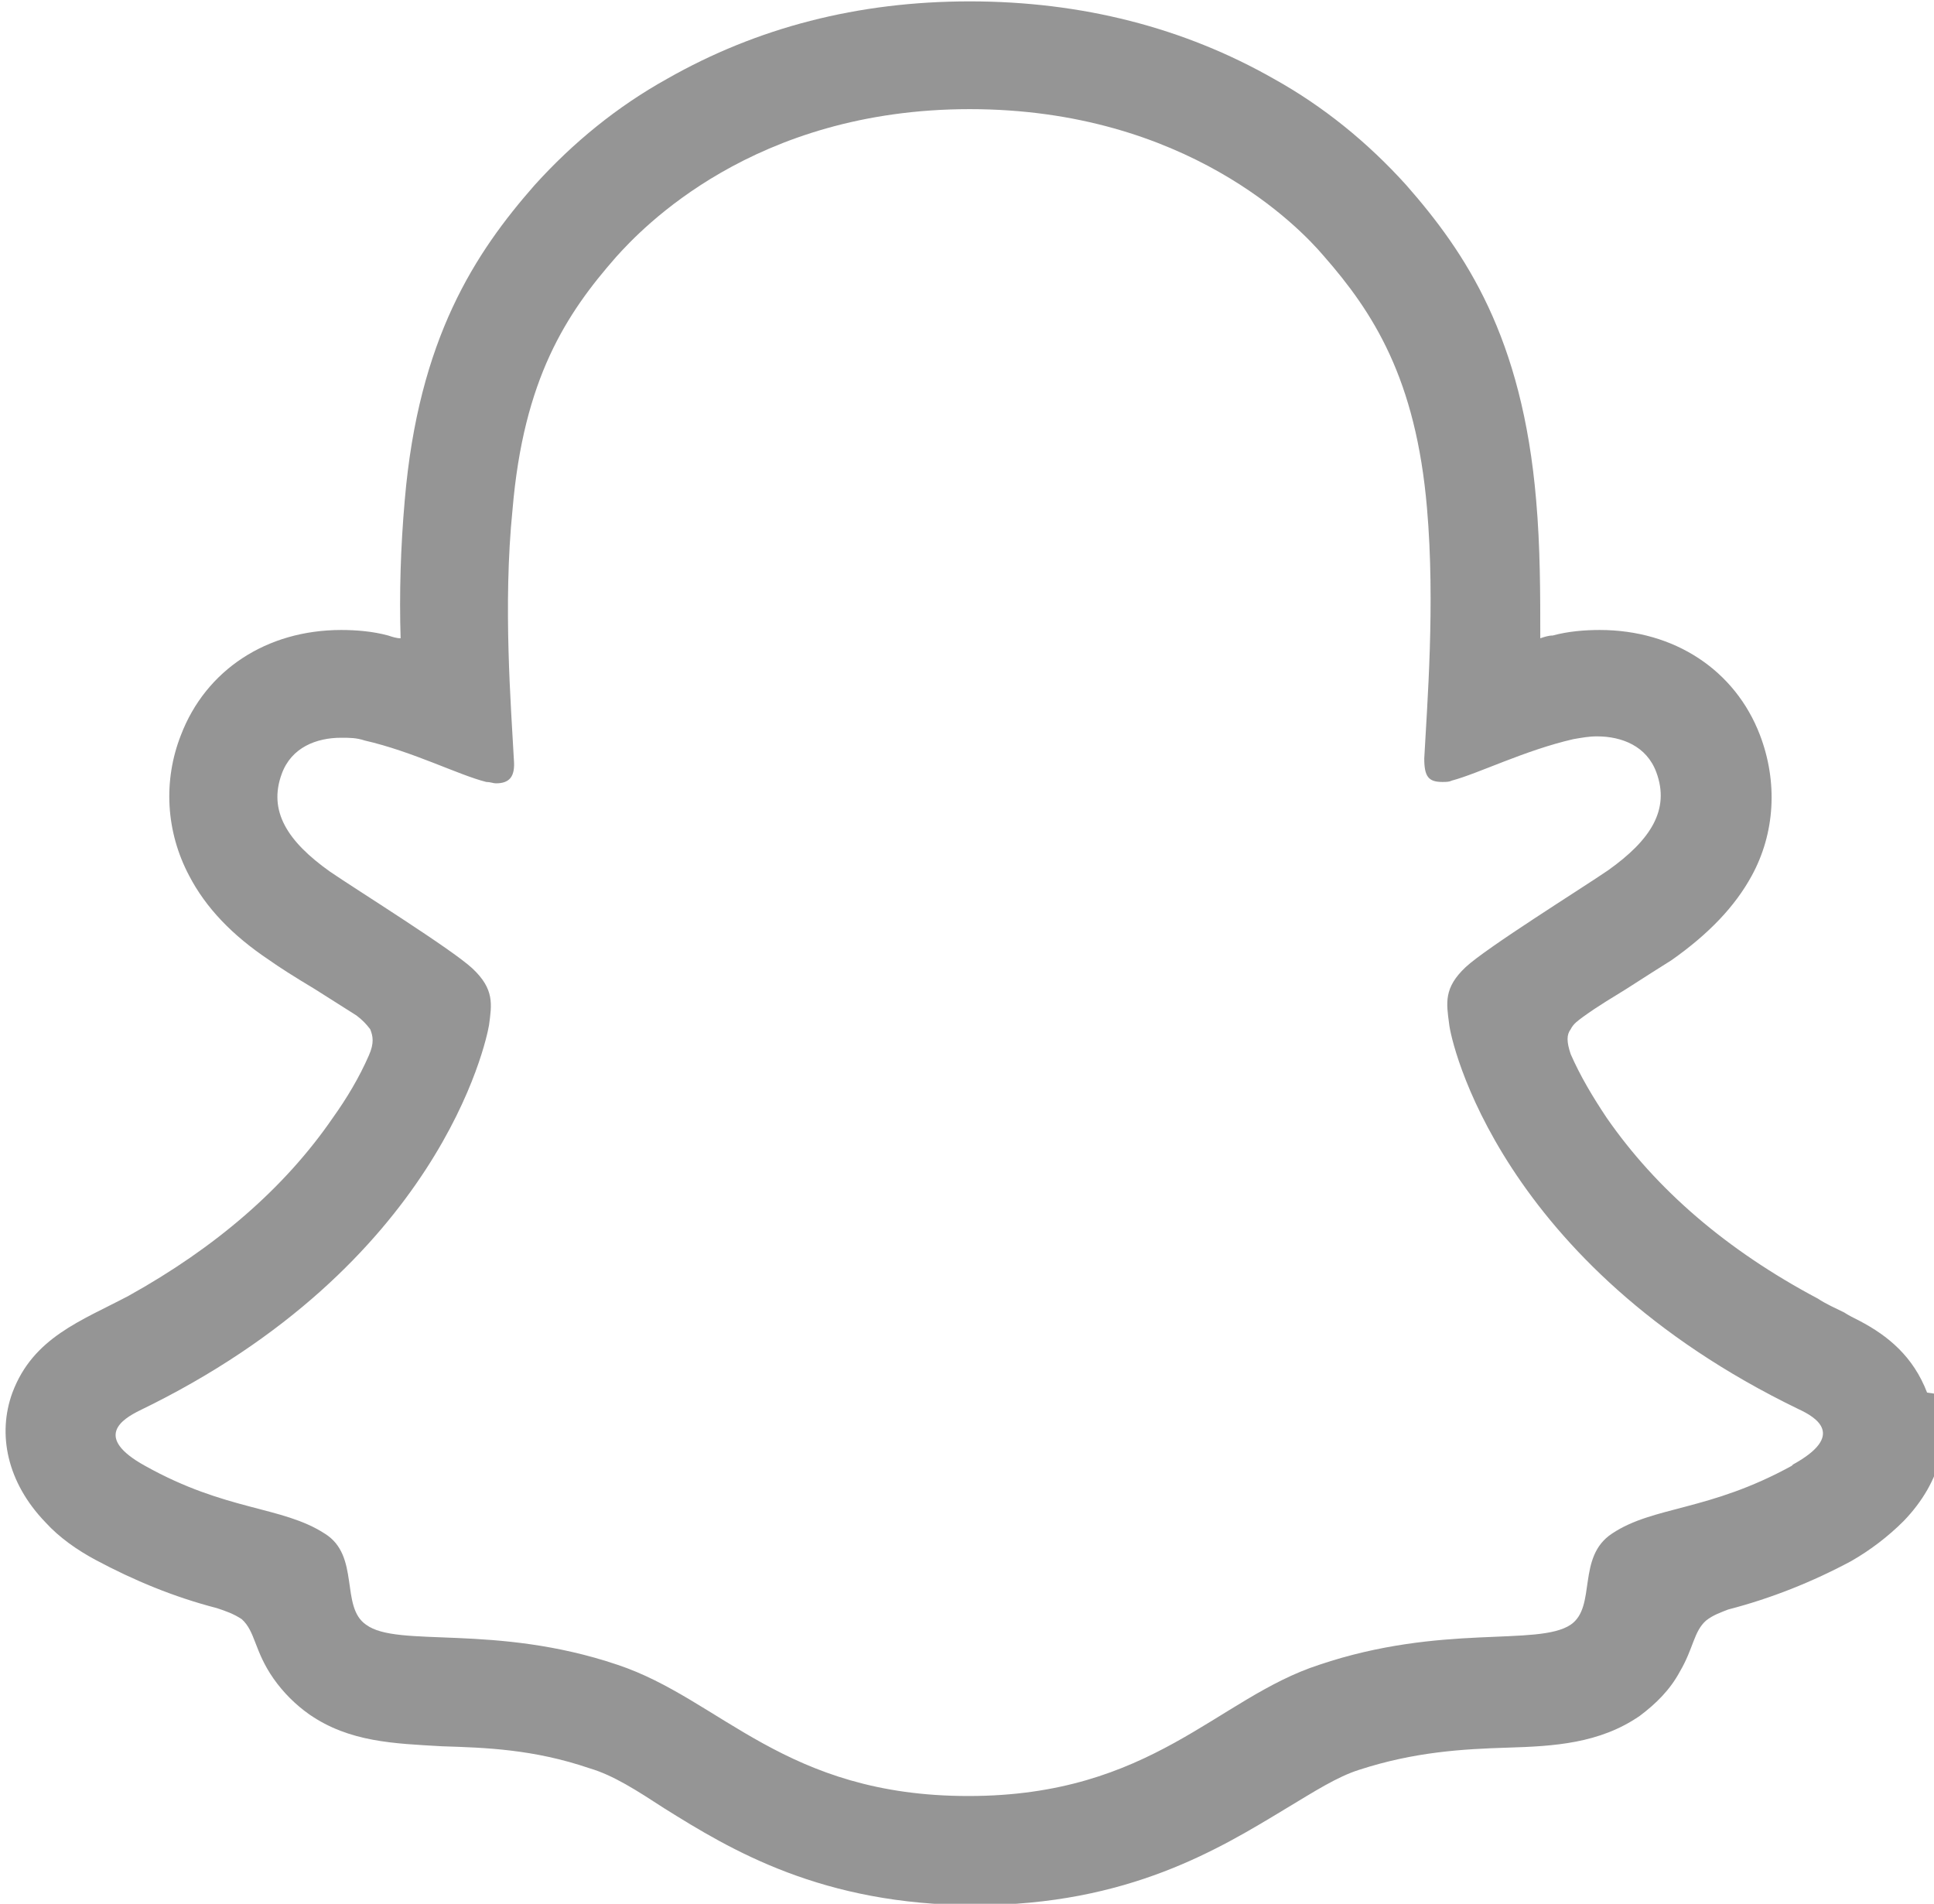 <?xml version="1.0" encoding="UTF-8"?><svg id="Layer_2" xmlns="http://www.w3.org/2000/svg" viewBox="0 0 14 13.78"><g id="Layer_1-2"><path d="m13.95,10.08c-.1-.26-.28-.41-.49-.52-.04-.02-.08-.04-.11-.06-.06-.03-.13-.06-.19-.1-.66-.35-1.17-.79-1.53-1.31-.1-.15-.19-.3-.26-.46-.03-.09-.03-.14,0-.18.02-.04.05-.06.09-.09.11-.08.23-.15.31-.2.14-.09.25-.16.33-.21.27-.19.46-.39.58-.61.17-.31.19-.68.06-1.02-.18-.47-.62-.76-1.16-.76-.11,0-.23.01-.34.04-.03,0-.06.01-.09.02,0-.32,0-.66-.03-1-.1-1.18-.51-1.79-.94-2.28-.28-.31-.6-.57-.96-.77-.65-.37-1.39-.56-2.2-.56s-1.54.19-2.19.56c-.36.2-.68.46-.96.77-.43.49-.84,1.11-.94,2.28-.03.34-.04.68-.03,1-.03,0-.06-.01-.09-.02-.11-.03-.23-.04-.34-.04-.54,0-.98.29-1.16.76-.13.33-.11.7.06,1.02.12.23.31.43.58.61.07.05.18.12.33.21.08.05.19.12.3.19.04.03.07.06.1.1.02.05.03.1-.01.19-.07.16-.16.31-.26.45-.35.51-.85.94-1.48,1.29-.34.18-.69.3-.84.7-.11.3-.04.65.24.94.1.11.23.2.36.27.28.15.57.27.88.35.06.02.12.04.18.08.1.09.09.23.23.43.07.1.16.19.26.26.29.2.61.21.96.23.31.01.66.02,1.07.16.17.05.34.16.54.29.48.3,1.14.7,2.25.7s1.77-.41,2.25-.7c.2-.12.37-.23.53-.28.4-.13.75-.15,1.07-.16.34-.01.67-.03.96-.23.12-.09.22-.19.29-.32.1-.17.1-.29.19-.37.05-.04.11-.06.16-.08.31-.08.61-.2.89-.35.14-.08.27-.18.38-.29h0c.28-.29.35-.63.24-.92Zm-.98.53c-.6.33-1,.29-1.3.49-.26.17-.11.53-.3.66-.24.16-.93-.01-1.82.29-.74.24-1.21.95-2.54.95s-1.79-.7-2.54-.95c-.89-.3-1.59-.12-1.82-.29-.19-.13-.04-.5-.3-.66-.31-.2-.71-.16-1.3-.49-.38-.21-.16-.34-.04-.4,2.17-1.05,2.51-2.67,2.53-2.79.02-.15.04-.26-.12-.41-.15-.14-.84-.57-1.03-.7-.31-.22-.45-.44-.35-.71.07-.19.25-.26.43-.26.06,0,.11,0,.17.02.35.08.68.25.88.3.03,0,.05.01.07.01.1,0,.14-.05.13-.17-.02-.38-.08-1.12-.01-1.81.08-.95.39-1.42.75-1.83.18-.2.99-1.07,2.56-1.07s2.39.86,2.56,1.06c.36.41.67.89.75,1.83.06.69,0,1.43-.02,1.81,0,.13.03.17.13.17.03,0,.05,0,.07-.01.19-.05.53-.22.88-.3.06-.01.11-.02.17-.02.18,0,.36.07.43.26.1.27-.04.49-.35.71-.19.13-.88.56-1.03.7-.16.15-.14.26-.12.41.01.12.36,1.74,2.53,2.79.13.06.34.19-.04.4Z" fill="#959595"/></g></svg>